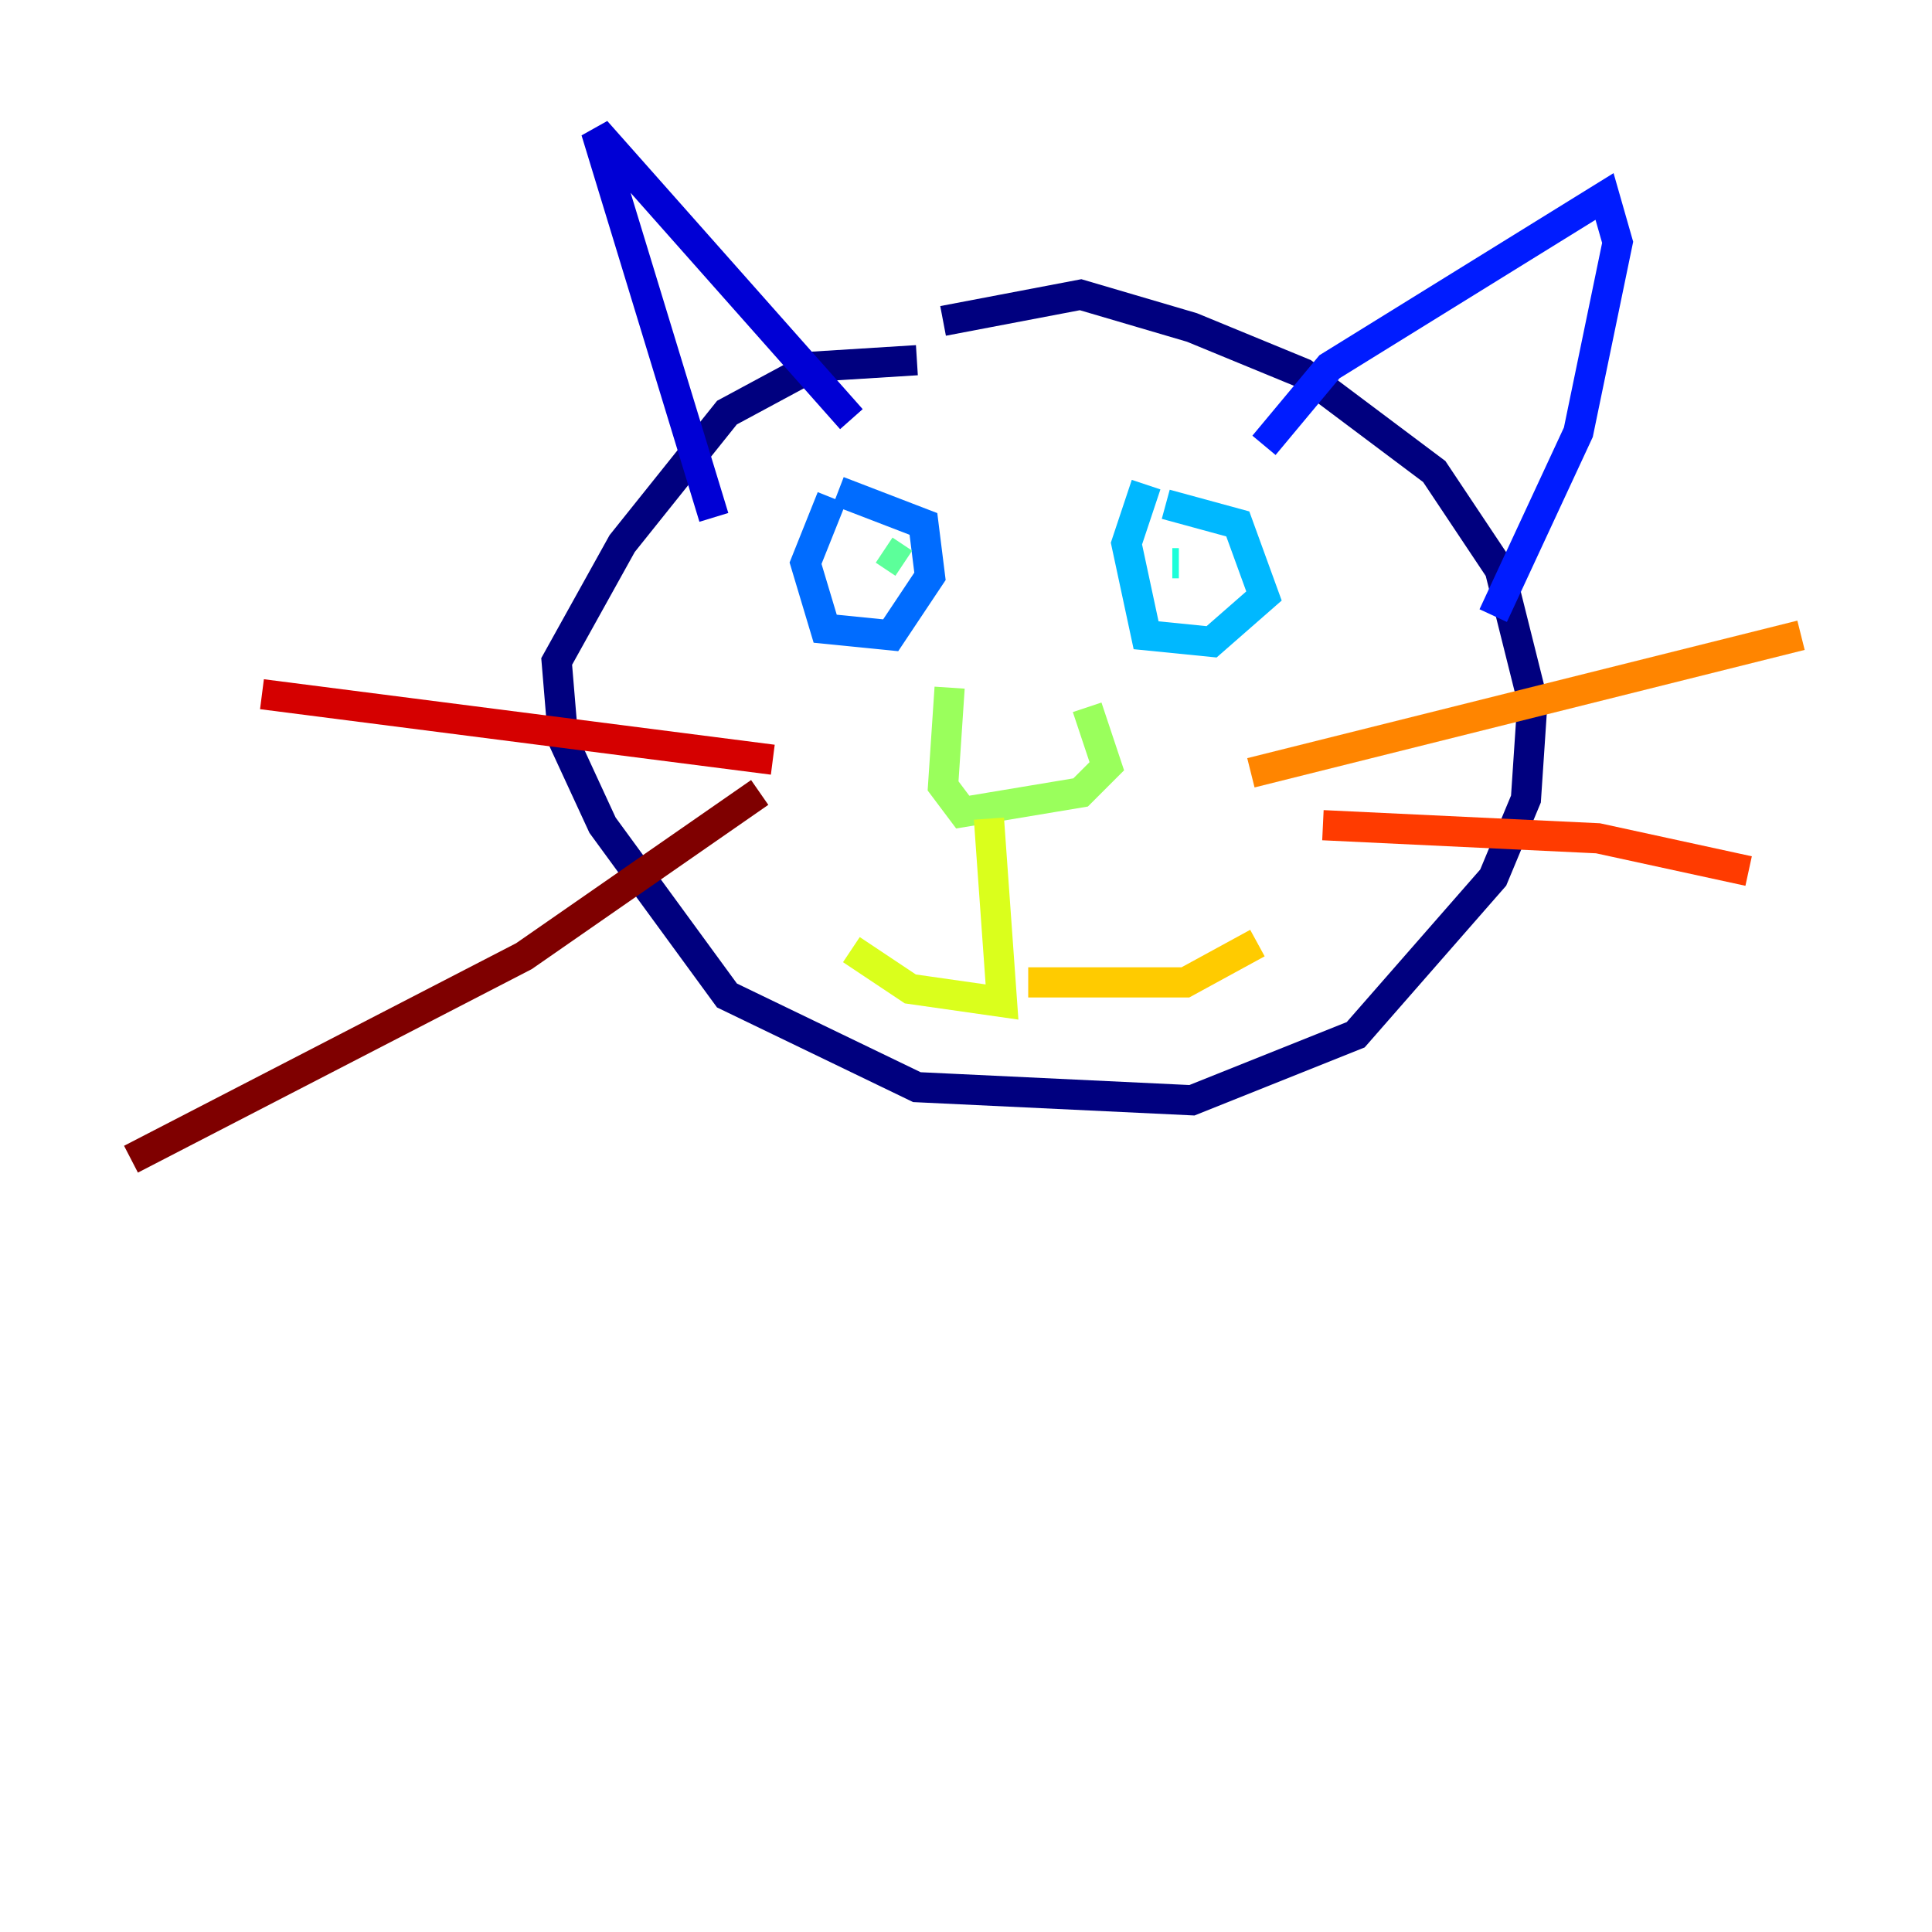 <?xml version="1.0" encoding="utf-8" ?>
<svg baseProfile="tiny" height="128" version="1.2" viewBox="0,0,128,128" width="128" xmlns="http://www.w3.org/2000/svg" xmlns:ev="http://www.w3.org/2001/xml-events" xmlns:xlink="http://www.w3.org/1999/xlink"><defs /><polyline fill="none" points="60.746,23.864 53.803,24.298 48.163,27.336 41.22,36.014 36.881,43.824 37.315,49.031 39.919,54.671 48.163,65.953 60.746,72.027 78.969,72.895 89.817,68.556 98.929,58.142 101.098,52.936 101.532,46.427 99.363,37.749 95.024,31.241 86.346,24.732 78.969,21.695 71.593,19.525 62.481,21.261" stroke="#00007f" stroke-width="2" /><polyline fill="none" points="47.295,34.278 39.485,8.678 56.407,27.77" stroke="#0000d5" stroke-width="2" /><polyline fill="none" points="83.742,29.505 88.081,24.298 106.305,13.017 107.173,16.054 104.57,28.637 98.929,40.786" stroke="#001cff" stroke-width="2" /><polyline fill="none" points="55.105,32.976 53.37,37.315 54.671,41.654 59.01,42.088 61.614,38.183 61.18,34.712 55.539,32.542" stroke="#006cff" stroke-width="2" /><polyline fill="none" points="75.932,32.108 74.63,36.014 75.932,42.088 80.271,42.522 83.742,39.485 82.007,34.712 77.234,33.41" stroke="#00b8ff" stroke-width="2" /><polyline fill="none" points="78.102,37.315 77.668,37.315" stroke="#1cffda" stroke-width="2" /><polyline fill="none" points="58.576,36.447 59.878,37.315" stroke="#5cff9a" stroke-width="2" /><polyline fill="none" points="62.915,45.559 62.481,52.068 63.783,53.803 71.593,52.502 73.329,50.766 72.027,46.861" stroke="#9aff5c" stroke-width="2" /><polyline fill="none" points="65.519,54.237 66.386,66.386 60.312,65.519 56.407,62.915" stroke="#daff1c" stroke-width="2" /><polyline fill="none" points="68.122,65.085 78.536,65.085 83.308,62.481" stroke="#ffcb00" stroke-width="2" /><polyline fill="none" points="82.875,51.2 119.322,42.088" stroke="#ff8500" stroke-width="2" /><polyline fill="none" points="87.647,54.671 105.871,55.539 115.851,57.709" stroke="#ff3b00" stroke-width="2" /><polyline fill="none" points="51.2,50.332 17.356,45.993" stroke="#d50000" stroke-width="2" /><polyline fill="none" points="50.332,52.502 34.712,63.349 8.678,76.8" stroke="#7f0000" stroke-width="2" /></svg>
